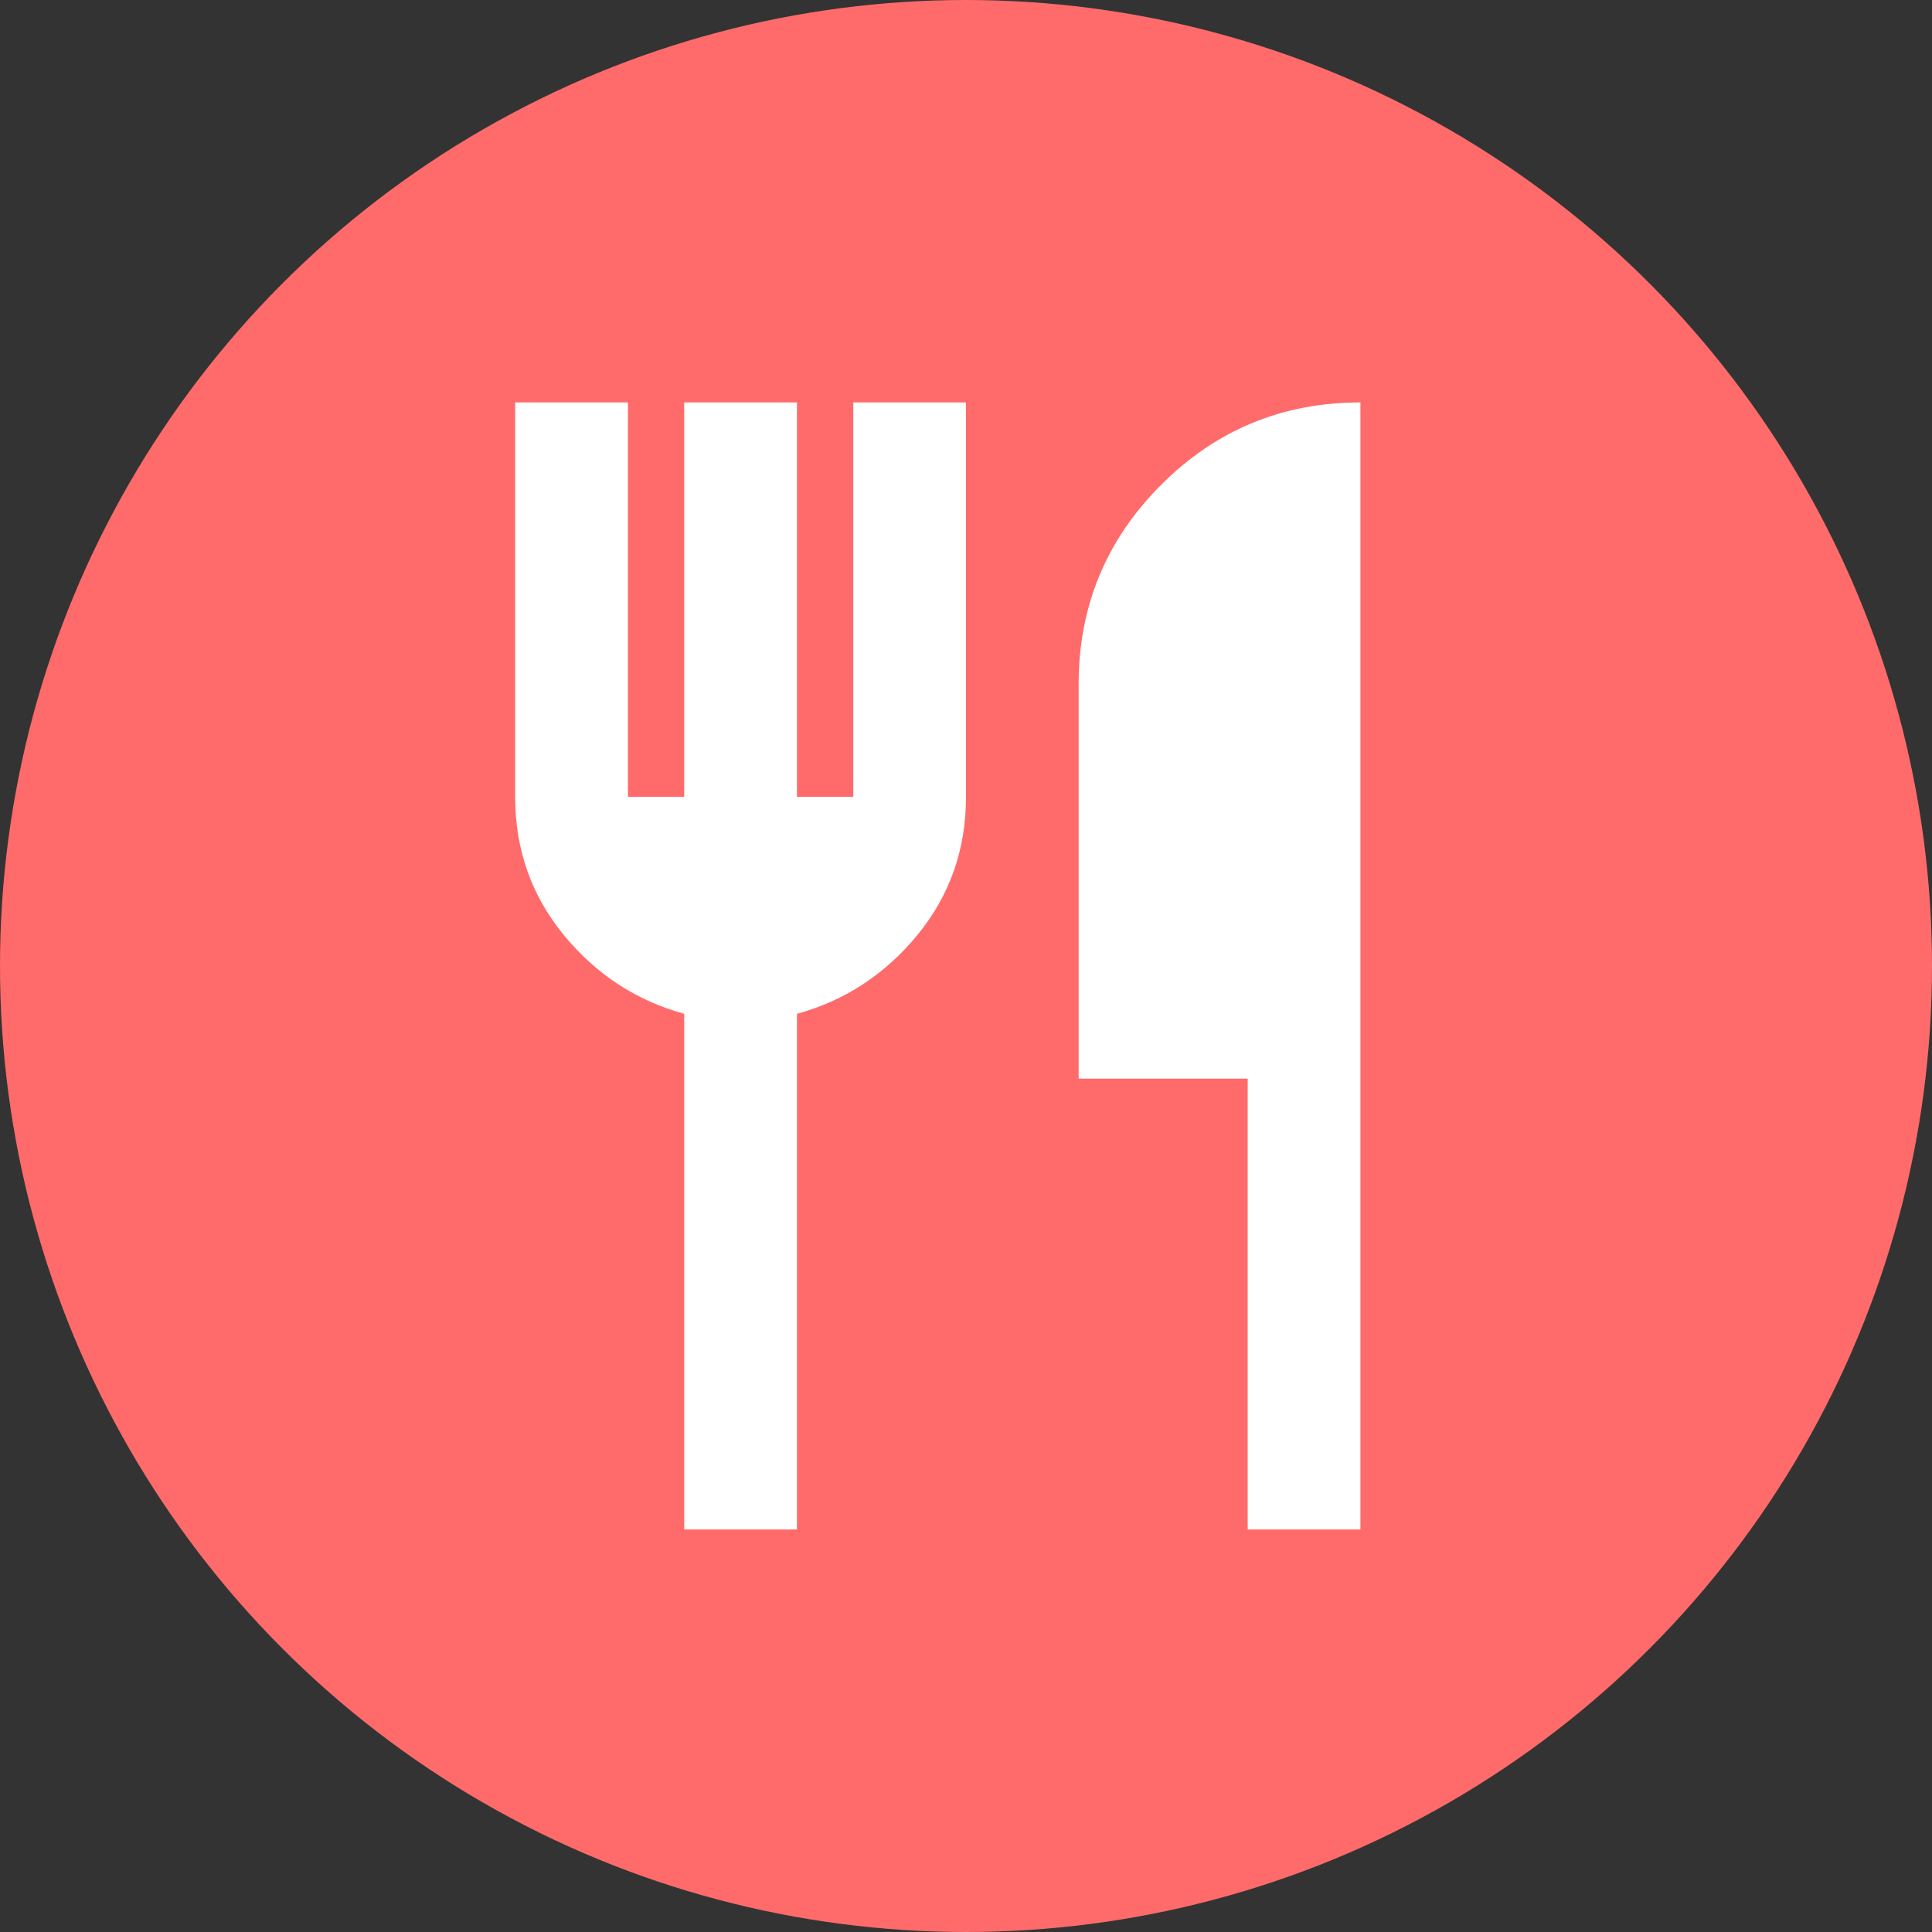 <svg width="20" height="20" viewBox="0 0 20 20" fill="none" xmlns="http://www.w3.org/2000/svg">
<rect x="0" y="0" width="20" height="20" fill="#333333" stroke="none"/>
<circle cx="10" cy="10" r="10" fill="#FF6B6B"/>
<path d="M7.083 15.833V10.495C6.587 10.359 6.172 10.087 5.836 9.679C5.501 9.27 5.333 8.794 5.333 8.249V4.166H6.5V8.249H7.083V4.166H8.25V8.249H8.833V4.166H10V8.249C10 8.794 9.832 9.27 9.497 9.679C9.161 10.087 8.746 10.359 8.25 10.495V15.833H7.083ZM12.916 15.833V11.166H11.166V7.083C11.166 6.276 11.451 5.588 12.02 5.019C12.588 4.45 13.276 4.166 14.083 4.166V15.833H12.916Z" fill="white"/>
</svg>
